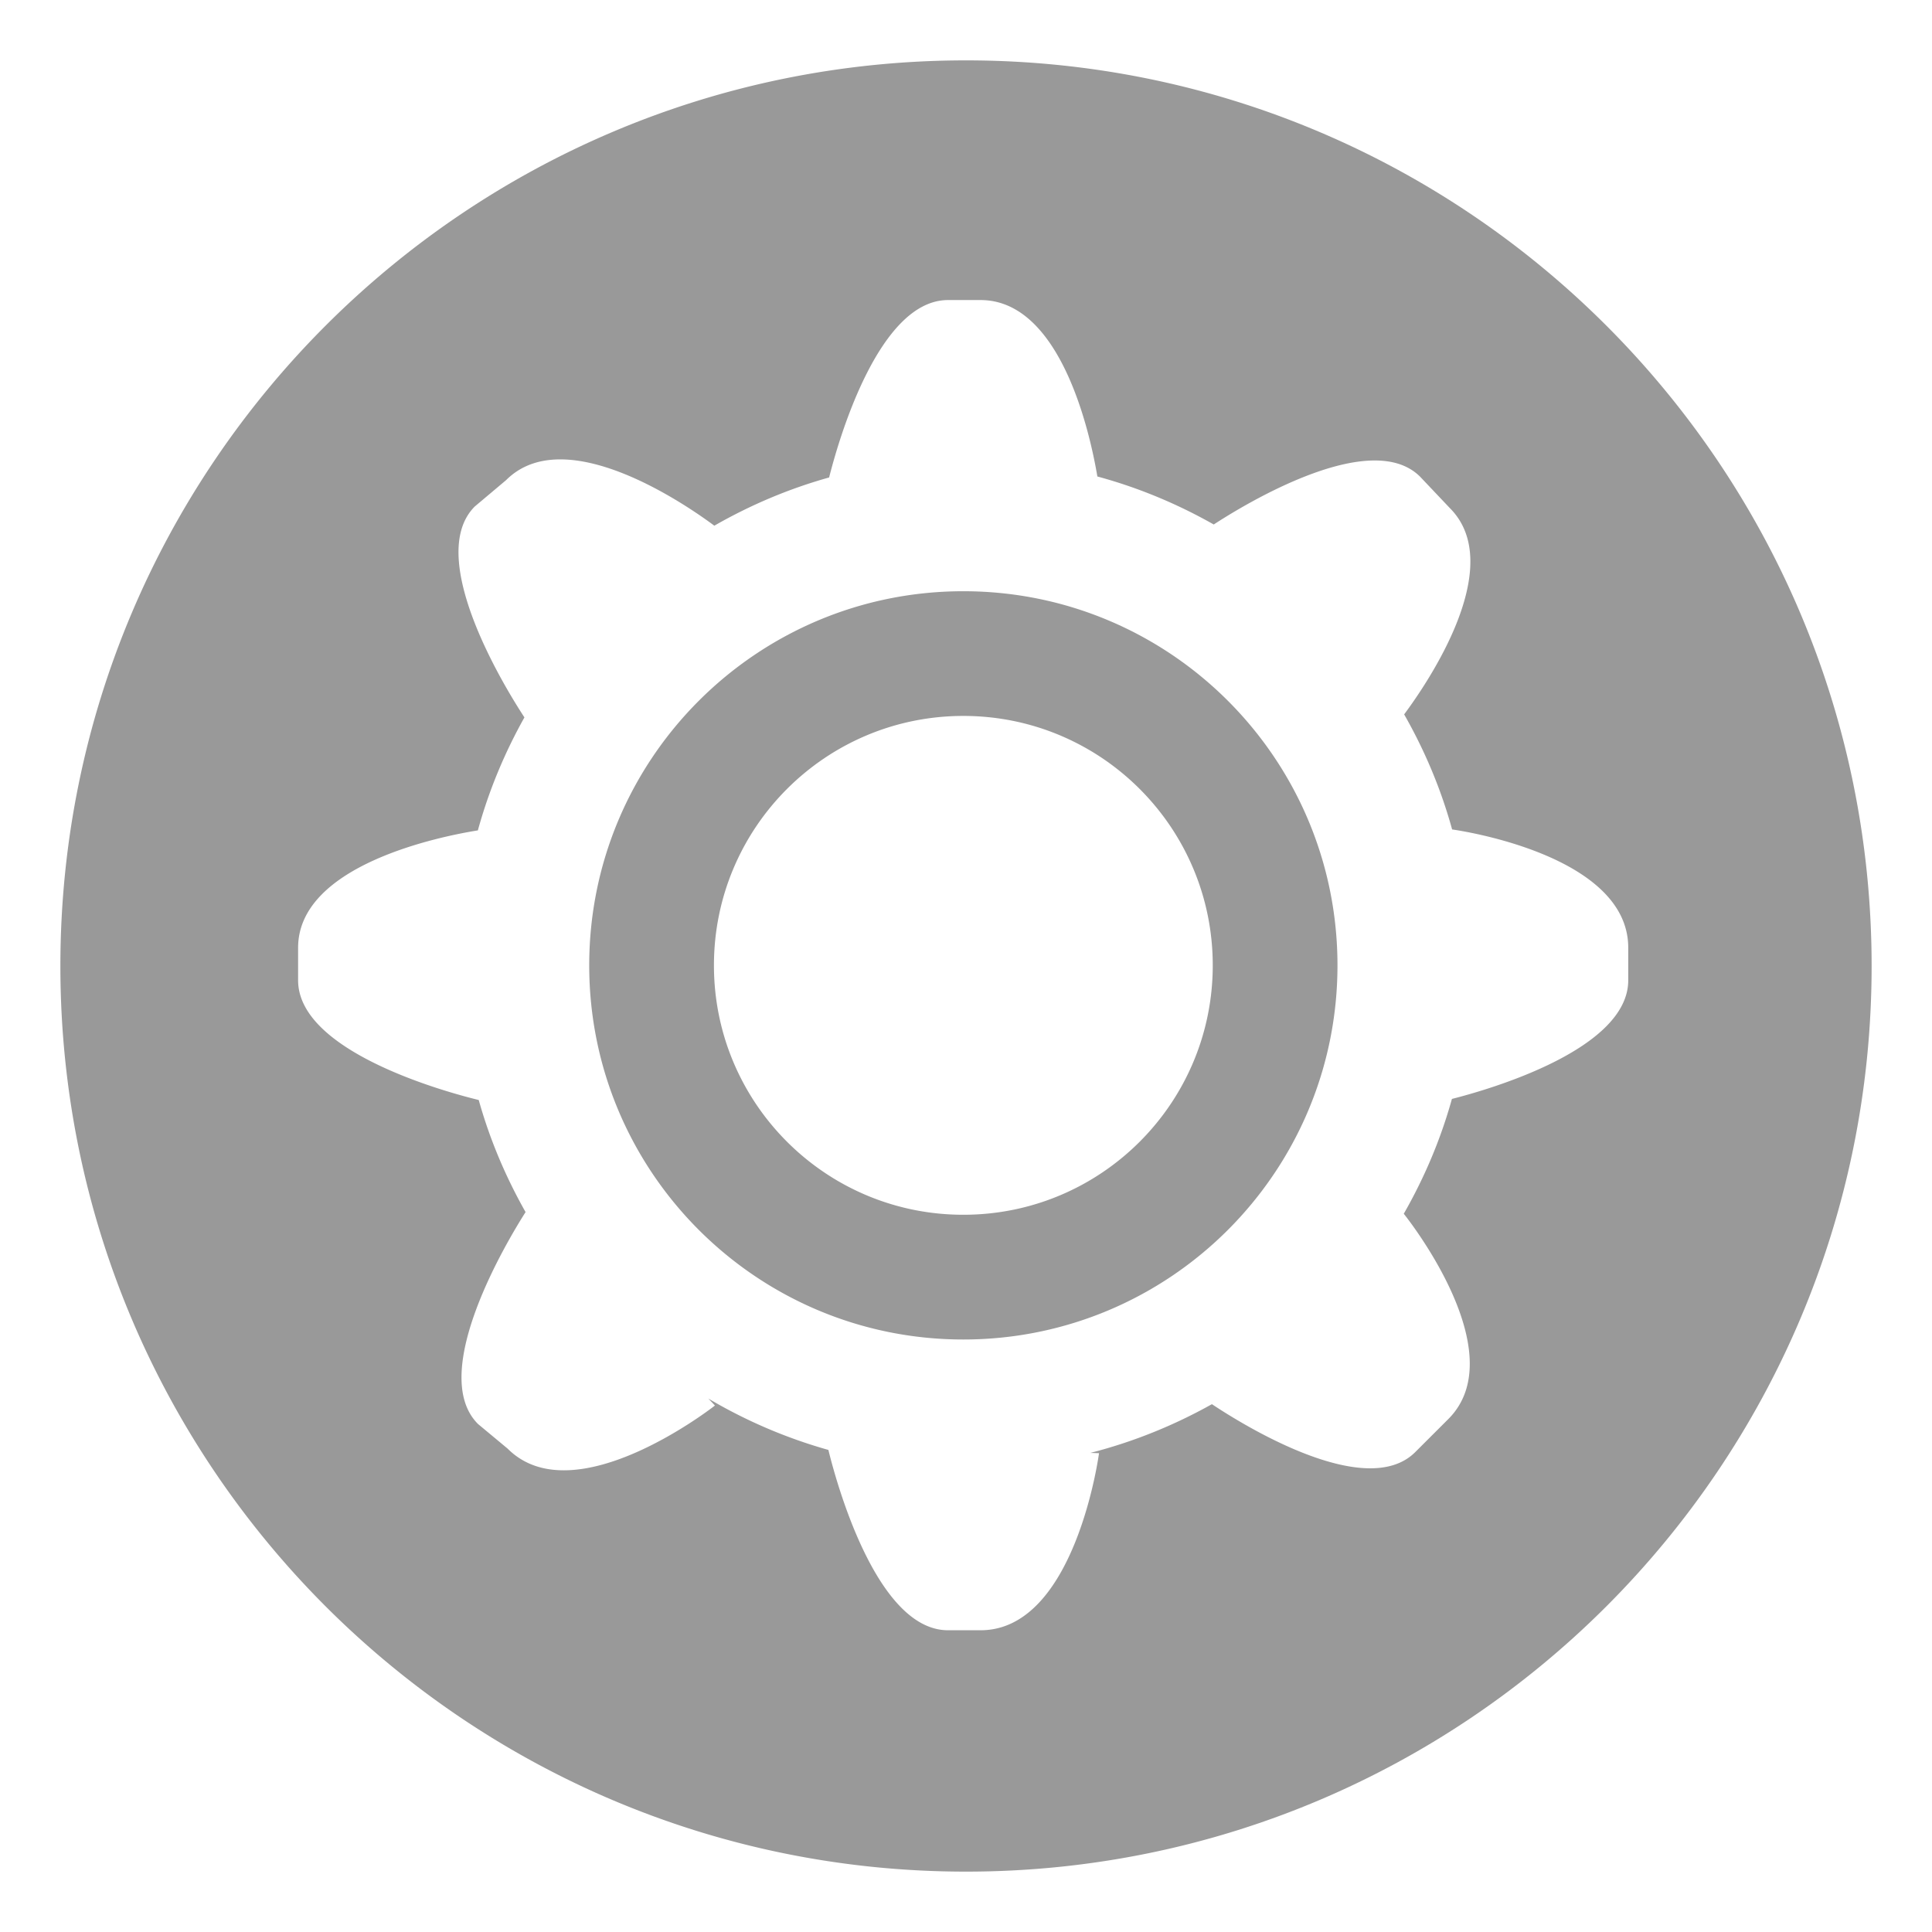 <svg class="icon" viewBox="0 0 1024 1024" xmlns="http://www.w3.org/2000/svg" width="48" height="48"><defs><style/></defs><path d="M991.997 512c0 265.095-214.899 480-479.994 480-265.101 0-480-214.905-480-480s214.899-480 480-480c265.095 0 479.994 214.905 479.994 480zm-128.993 7.573v-17.244c0-48.731-87.842-61.925-93.35-62.704-5.932-21.554-14.587-41.979-25.42-60.987 12.338-16.601 54.86-78.687 24.205-109.354l-15.726-16.6c-26.212-26.2-93.144 14.716-109.402 25.307-19.215-10.88-39.865-19.54-61.683-25.443-3.496-20.792-18.767-93.509-61.898-93.509h-17.26c-37.015 0-58.272 75.191-63.013 94.029-21.524 6.009-41.885 14.692-60.84 25.561-14.959-11.123-79.081-55.439-110.375-24.145l-16.593 13.962c-27.274 27.284 18.052 99.205 26.31 111.79-10.484 18.72-18.872 38.75-24.675 59.89-18.082 2.887-95.28 17.794-95.28 62.203v17.244c0 38.484 80.958 59.867 95.735 63.45 5.872 20.98 14.32 40.85 24.828 59.41-8.706 13.66-52.256 85.262-25.224 112.306l15.72 13.076c35.557 35.573 109.873-22.858 109.873-22.858l-3.47-3.677a267.25 267.25 0 0 0 63.596 27.213c3.707 15.167 25.07 95.576 63.408 95.576h17.26c50.304 0 62.772-93.852 62.772-93.852l-4.605-.148c22.792-5.826 44.399-14.604 64.44-25.827 15.697 10.455 81.536 51.649 107.8 25.374l17.504-17.487c35.055-35.065-22.001-106.826-23.614-108.81 10.857-18.968 19.54-39.346 25.52-60.863 19.619-4.976 93.457-26.158 93.457-62.883zm-154.113-7.916c0 109.519-88.768 198.305-198.298 198.305-109.5 0-198.293-88.786-198.293-198.305 0-109.525 88.792-198.293 198.293-198.293 109.53 0 198.298 88.768 198.298 198.293zm-66.106 0c0-73.012-59.168-132.199-132.192-132.199-73.02 0-132.188 59.187-132.188 132.199 0 73.007 59.169 132.194 132.188 132.194 73.024 0 132.192-59.187 132.192-132.194zm-66.08 0" fill="#999"/></svg>